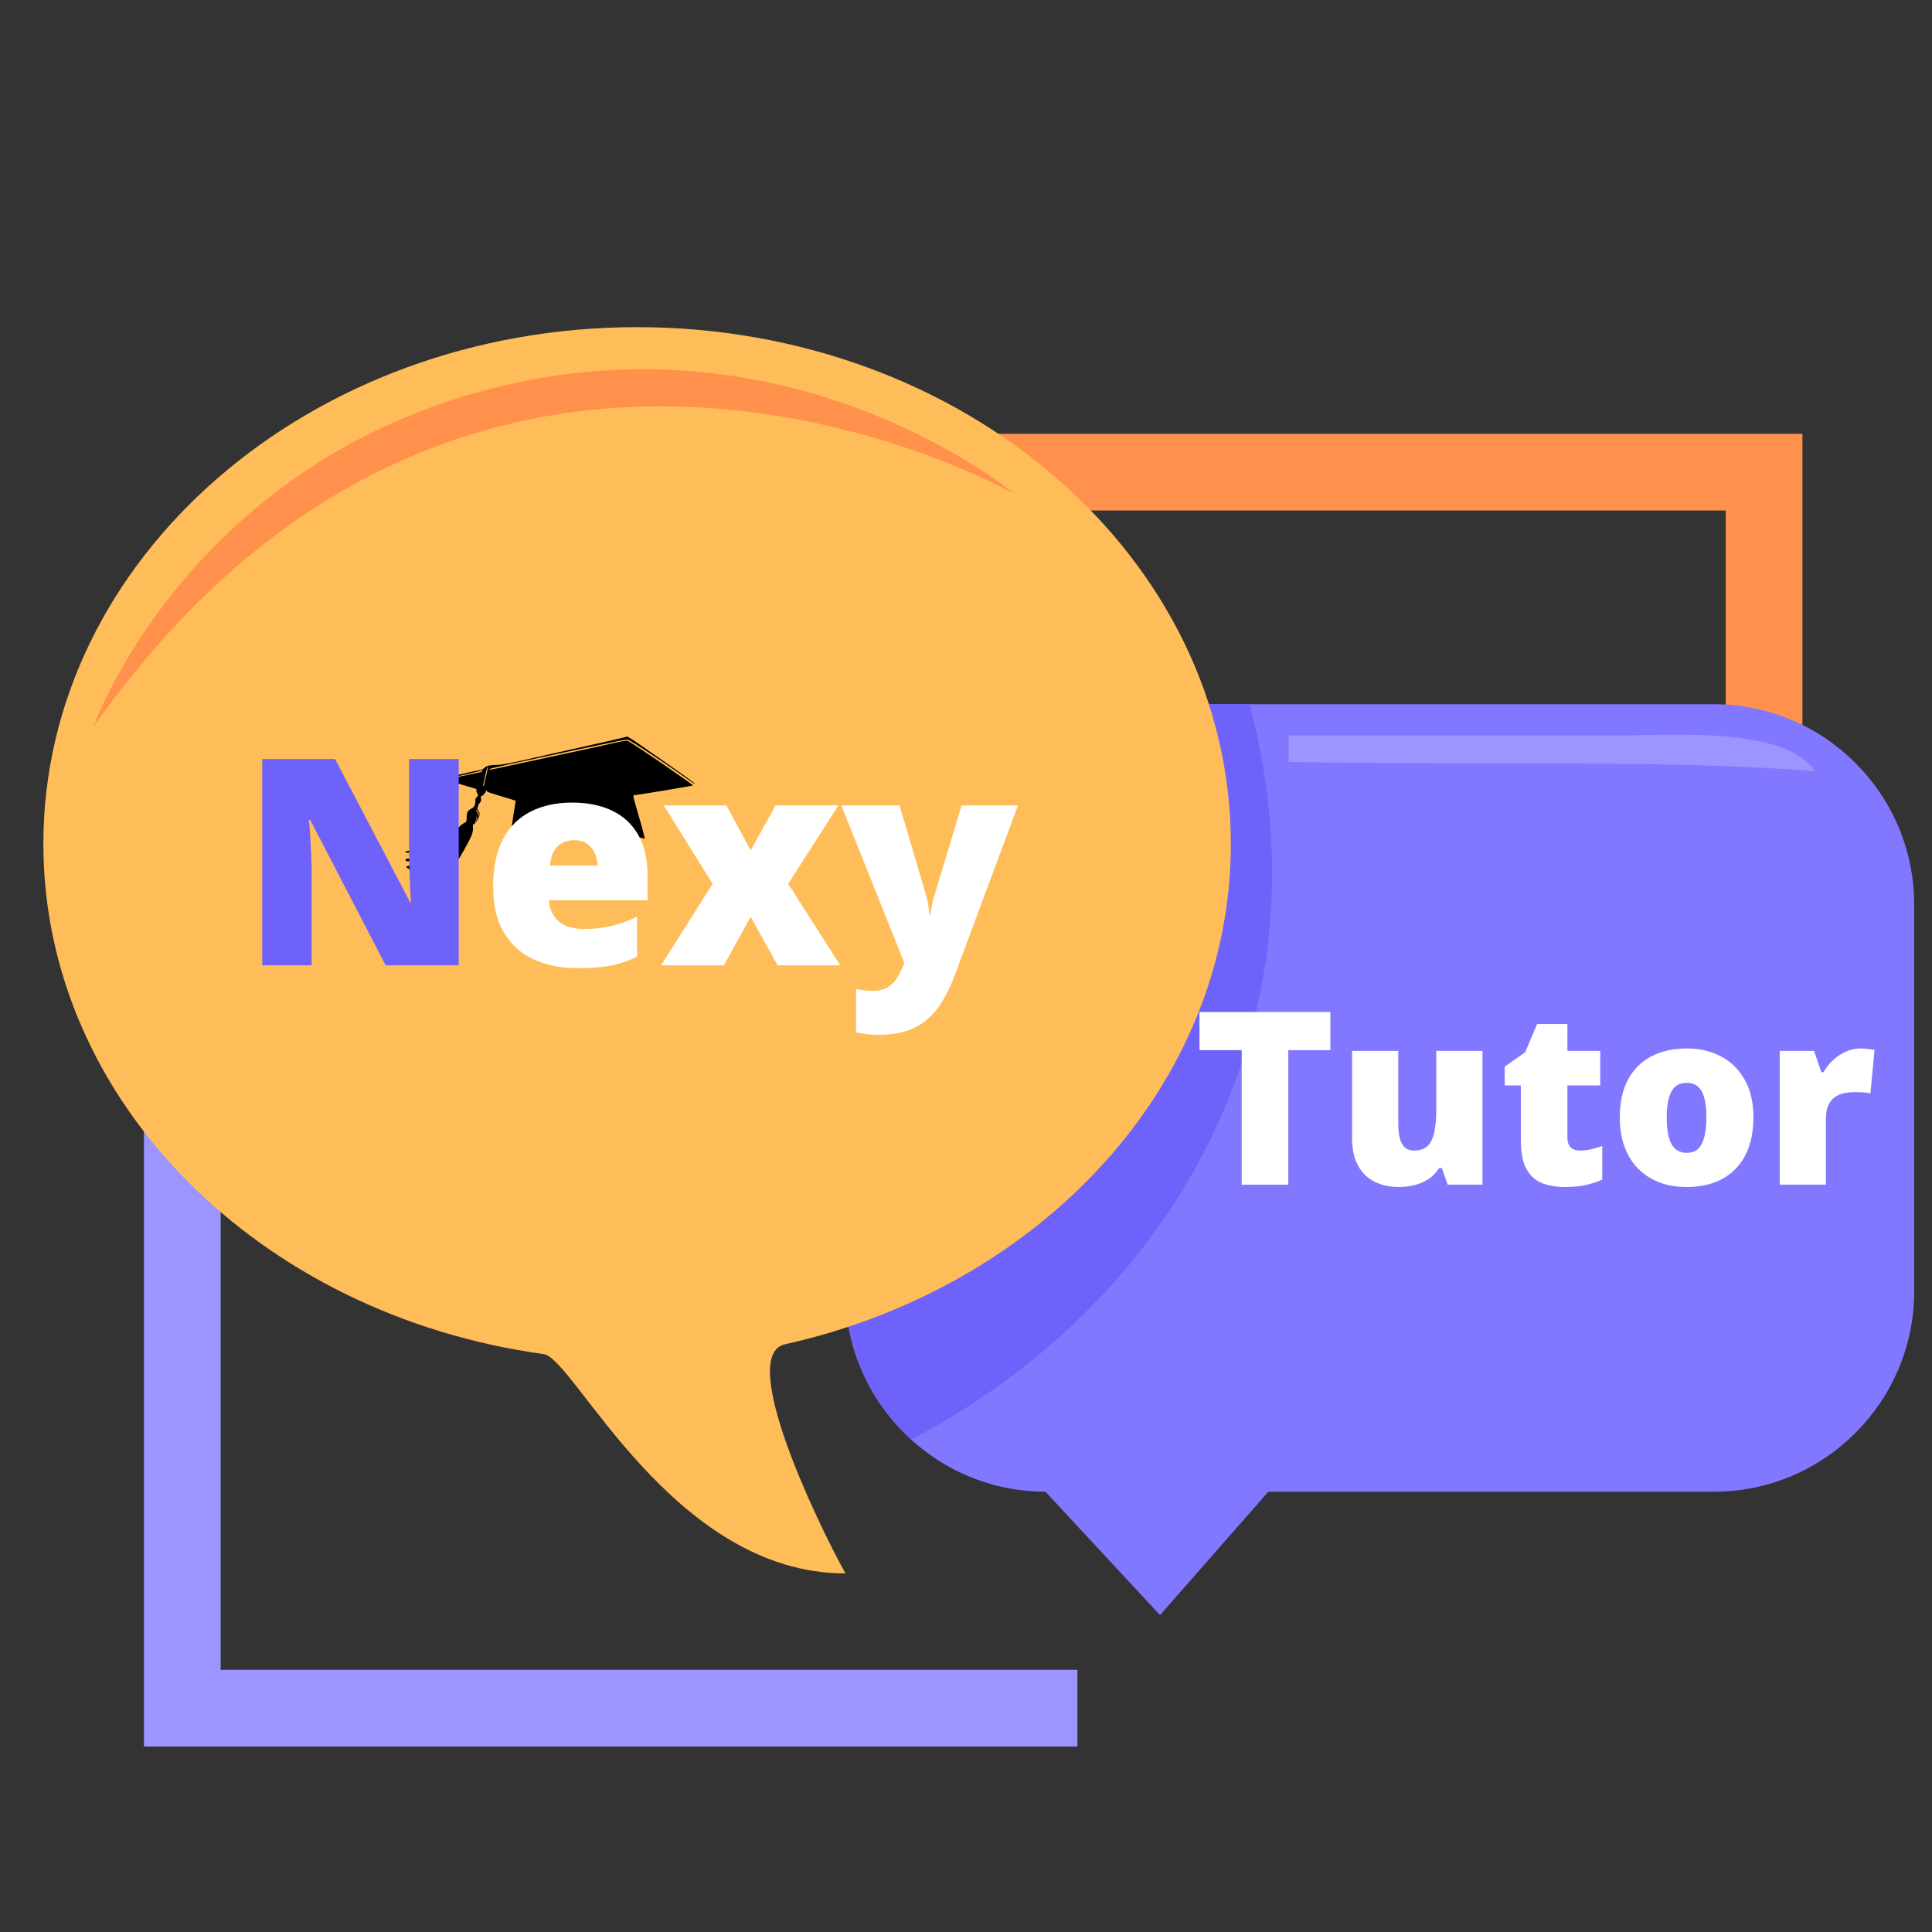 <svg xmlns="http://www.w3.org/2000/svg" xmlns:xlink="http://www.w3.org/1999/xlink" width="500" zoomAndPan="magnify" viewBox="0 0 375 375" height="500" preserveAspectRatio="xMidYMid meet" version="1.2"><rect x="0" y="0" width="375" height="375" fill="#333333" stroke="none"/><defs><clipPath id="b16cfdc1df"><path d="M 168.656 84.199 L 349.852 84.199 L 349.852 99.094 L 168.656 99.094 Z M 334.961 99.094 L 349.852 99.094 L 349.852 265.398 L 334.961 265.398 Z M 334.961 99.094 "/></clipPath><clipPath id="6dbf61a875"><path d="M 27.938 157.805 L 42.832 157.805 L 42.832 189.824 L 27.938 189.824 Z M 27.938 189.824 L 42.832 189.824 L 42.832 324.109 L 27.938 324.109 Z M 27.938 324.109 L 209.133 324.109 L 209.133 339 L 27.938 339 Z M 27.938 324.109 "/></clipPath><clipPath id="8fd38771ec"><path d="M 164.008 136.625 L 371.535 136.625 L 371.535 313.488 L 164.008 313.488 Z M 164.008 136.625 "/></clipPath><clipPath id="ac5fda0243"><path d="M 8.312 63 L 239 63 L 239 306 L 8.312 306 Z M 8.312 63 "/></clipPath><clipPath id="afce894e03"><path d="M 86 142.965 L 134.91 142.965 L 134.91 164 L 86 164 Z M 86 142.965 "/></clipPath><clipPath id="91b3c5b864"><path d="M 78.66 152 L 95 152 L 95 172.965 L 78.66 172.965 Z M 78.66 152 "/></clipPath></defs><g id="b25c49d943"><g clip-rule="nonzero" clip-path="url(#b16cfdc1df)"><path style=" stroke:none;fill-rule:nonzero;fill:#ff914d;fill-opacity:1;" d="M 349.852 84.199 L 349.852 265.398 L 168.656 265.398 L 168.656 84.199 Z M 349.852 84.199 "/></g><g clip-rule="nonzero" clip-path="url(#6dbf61a875)"><path style=" stroke:none;fill-rule:nonzero;fill:#9c94ff;fill-opacity:1;" d="M 27.938 339 L 27.938 157.805 L 209.133 157.805 L 209.133 339 Z M 27.938 339 "/></g><g clip-rule="nonzero" clip-path="url(#8fd38771ec)"><path style=" stroke:none;fill-rule:nonzero;fill:#8277ff;fill-opacity:1;" d="M 332.719 289.539 L 246.184 289.539 L 225.156 313.488 L 202.918 289.539 C 181.566 289.539 164.098 272.07 164.098 250.719 L 164.098 175.508 C 164.098 154.156 181.566 136.688 202.918 136.688 L 332.719 136.688 C 354.07 136.688 371.535 154.156 371.535 175.508 L 371.535 250.719 C 371.535 272.07 354.07 289.539 332.719 289.539 "/></g><path style=" stroke:none;fill-rule:nonzero;fill:#6e62fa;fill-opacity:1;" d="M 176.898 279.406 C 230.113 251.32 258.316 196.121 242.543 136.688 L 202.918 136.688 C 181.566 136.688 164.098 154.156 164.098 175.508 L 164.098 250.719 C 164.098 262.07 169.066 272.293 176.898 279.406 "/><g clip-rule="nonzero" clip-path="url(#ac5fda0243)"><path style=" stroke:none;fill-rule:nonzero;fill:#ffbd59;fill-opacity:1;" d="M 238.906 163.781 C 238.906 210.539 202.129 249.824 152.371 260.926 C 143.191 262.973 158.031 294.391 164.098 305.402 C 130.535 305.402 111.445 263.641 105.543 262.832 C 50.504 255.27 8.418 213.801 8.418 163.781 C 8.418 108.395 60.016 63.5 123.66 63.5 C 187.309 63.5 238.906 108.395 238.906 163.781 "/></g><path style=" stroke:none;fill-rule:nonzero;fill:#ff914d;fill-opacity:1;" d="M 18.137 141.055 C 18.137 141.055 35.965 90.754 95.176 75.473 C 154.391 60.191 196.852 95.848 196.852 95.848 C 196.852 95.848 92.312 36 18.137 141.055 "/><path style=" stroke:none;fill-rule:nonzero;fill:#9c94ff;fill-opacity:1;" d="M 250.125 142.746 C 250.125 142.746 304.715 142.746 314.422 142.746 C 324.125 142.746 346.566 140.926 352.328 149.723 C 352.328 149.723 337.773 148.207 304.414 148.207 C 271.051 148.207 250.125 147.902 250.125 147.902 L 250.125 142.746 "/><g clip-rule="nonzero" clip-path="url(#afce894e03)"><path style=" stroke:none;fill-rule:nonzero;fill:#000000;fill-opacity:1;" d="M 99.484 163.402 C 100.164 162.797 101.199 162.246 102.195 161.969 C 102.953 161.758 105.414 161.293 106.418 161.172 C 106.68 161.141 107.391 161.051 108.004 160.977 C 108.695 160.887 110.348 160.836 112.391 160.84 C 115.25 160.84 115.859 160.871 117.125 161.078 C 118.773 161.344 119.801 161.598 121.164 162.066 C 121.793 162.285 122.324 162.395 122.75 162.398 C 123.375 162.402 124.574 162.602 124.961 162.77 C 125.133 162.844 125.145 162.809 125.078 162.434 C 124.992 161.926 123.969 158.242 123.246 155.824 C 122.641 153.801 123.18 154.348 123.18 154.348 L 123.656 154.281 C 125.648 153.992 134.465 152.52 134.52 152.465 C 134.637 152.348 123.219 144.531 121.895 143.82 C 121.715 143.723 121.297 143.773 119.832 144.078 C 118.824 144.285 117.734 144.523 117.418 144.605 C 116.824 144.762 115.488 145.051 109.324 146.371 C 107.406 146.785 104.027 147.512 101.816 147.992 C 95.523 149.359 95.301 149.402 95.117 149.359 C 94.73 149.266 95.289 149.117 99.438 148.219 C 100.281 148.035 102.875 147.473 105.199 146.965 C 107.527 146.457 110.453 145.832 111.703 145.574 C 112.957 145.312 115.707 144.738 117.82 144.293 C 121.324 143.551 121.688 143.492 121.996 143.625 C 122.754 143.949 128.41 147.664 131.801 150.066 C 134.578 152.035 134.867 152.23 134.867 152.145 C 134.867 152.008 133.184 150.777 129.473 148.203 C 127.234 146.648 124.781 144.941 124.027 144.414 C 123.27 143.883 122.449 143.34 122.203 143.207 L 121.758 142.961 L 120.988 143.164 C 120.082 143.402 118.473 143.77 110.383 145.574 C 107.066 146.312 103.949 147.016 103.457 147.133 C 99.707 148.023 97.43 148.457 96.371 148.477 C 94.949 148.508 94.43 148.633 94.004 149.055 C 93.816 149.238 93.617 149.387 93.562 149.387 C 93.359 149.375 86.938 150.816 86.945 150.918 C 86.965 151.207 93.395 149.625 93.531 149.539 C 93.582 149.508 93.621 149.555 93.621 149.645 C 93.621 149.758 93.391 149.855 92.852 149.969 C 91.789 150.195 88.664 150.852 87.645 151.059 C 87.18 151.156 86.758 151.273 86.711 151.32 C 86.621 151.41 87.117 151.574 89.441 152.238 C 90.199 152.457 91.23 152.762 91.73 152.922 L 92.648 153.211 L 92.949 152.965 C 93.113 152.832 93.355 152.723 93.484 152.723 C 93.645 152.723 93.738 152.645 93.77 152.48 C 94.316 149.75 94.551 148.852 94.723 148.852 C 94.742 148.852 94.695 149.129 94.613 149.469 C 93.816 152.82 93.828 152.762 94.031 152.938 C 94.137 153.023 94.305 153.242 94.406 153.418 C 94.57 153.715 94.742 153.789 96.352 154.27 C 97.32 154.562 98.559 154.938 99.105 155.109 L 100.098 155.422 L 100.031 155.816 C 99.539 158.84 98.906 163.266 98.93 163.531 L 98.961 163.875 Z M 99.484 163.402 "/></g><g clip-rule="nonzero" clip-path="url(#91b3c5b864)"><path style=" stroke:none;fill-rule:nonzero;fill:#000000;fill-opacity:1;" d="M 84.5 172.066 C 84.75 171.656 85.371 170.871 85.879 170.32 C 86.723 169.406 87.547 168.379 88.551 166.996 C 88.945 166.453 89.172 166.195 89.016 166.473 C 88.609 167.176 87.738 168.398 86.973 169.34 C 85.633 170.98 85.051 171.75 84.879 172.113 C 84.727 172.434 84.727 172.434 85.055 172.062 C 87.047 169.781 88.586 167.621 89.992 165.129 C 91.551 162.371 91.875 161.555 91.797 160.605 C 91.766 160.191 91.789 160.023 91.883 160.023 C 92.082 160.023 92.629 159.336 92.871 158.777 C 93.148 158.148 93.148 157.766 92.879 157.418 C 92.762 157.266 92.668 157.078 92.668 157 C 92.668 156.641 92.906 156.051 93.156 155.777 C 93.391 155.52 93.418 155.418 93.359 155.02 C 93.301 154.625 93.32 154.551 93.504 154.492 C 93.859 154.379 94.359 153.711 94.359 153.352 C 94.359 152.605 93.379 152.133 92.793 152.59 C 92.465 152.848 92.363 153.574 92.602 153.945 C 92.84 154.316 92.816 154.531 92.508 154.777 C 92.293 154.949 92.246 155.078 92.262 155.441 C 92.289 156.234 92.078 156.668 91.527 156.938 C 90.801 157.293 90.613 157.621 90.586 158.578 C 90.574 159.02 90.535 159.43 90.5 159.488 C 90.461 159.551 90.273 159.664 90.078 159.746 C 89.887 159.832 89.305 160.297 88.789 160.785 C 86.379 163.07 82.746 164.746 79.367 165.137 C 78.879 165.191 78.707 165.254 78.707 165.375 C 78.707 165.512 78.848 165.527 79.633 165.473 C 80.141 165.438 80.914 165.316 81.352 165.199 C 82.863 164.801 85.07 163.824 86.375 162.977 C 86.695 162.77 86.957 162.625 86.957 162.656 C 86.957 162.688 86.516 163.012 85.977 163.371 C 84.969 164.047 84.34 164.371 82.887 164.961 C 81.668 165.457 81.602 165.488 81.75 165.5 C 82 165.512 84.262 164.625 84.945 164.242 C 85.539 163.91 86.273 163.426 87.094 162.82 C 87.309 162.66 87.309 162.664 87.141 162.93 C 86.977 163.18 86.359 163.691 85.633 164.176 C 84.918 164.656 81.199 166.258 80.172 166.531 C 79.844 166.617 79.375 166.688 79.133 166.688 C 78.738 166.688 78.695 166.711 78.727 166.93 C 78.758 167.152 78.82 167.172 79.605 167.207 C 81.234 167.273 82.77 166.867 84.609 165.883 C 85.117 165.613 85.41 165.492 85.266 165.609 C 84.645 166.113 82.203 167.234 80.824 167.652 C 80.039 167.891 79.289 168.086 79.156 168.086 C 78.832 168.086 78.828 168.484 79.152 168.535 C 79.301 168.555 79.41 168.668 79.449 168.836 C 79.516 169.125 79.781 169.176 80.289 169.004 L 80.547 168.918 L 80.262 169.262 C 79.895 169.703 79.902 169.922 80.293 170.219 C 80.547 170.406 80.602 170.512 80.547 170.723 C 80.457 171.086 80.672 171.062 80.867 170.684 C 80.949 170.516 81.105 170.312 81.211 170.227 C 81.395 170.082 81.395 170.086 81.219 170.297 C 80.969 170.598 80.984 170.633 81.352 170.578 C 81.527 170.555 81.668 170.559 81.668 170.594 C 81.668 170.629 81.527 170.734 81.352 170.824 C 81.121 170.945 81.035 171.07 81.035 171.27 C 81.035 171.465 81.078 171.527 81.188 171.488 C 81.27 171.453 81.359 171.484 81.383 171.555 C 81.414 171.633 81.613 171.516 81.895 171.254 L 81.961 171.258 C 81.492 171.773 81.477 171.871 81.828 172.062 C 82.082 172.199 82.125 172.18 82.59 171.73 L 83.082 171.254 L 82.691 171.82 C 82.477 172.129 82.305 172.434 82.305 172.492 C 82.305 172.785 82.656 172.504 83.418 171.605 C 84.121 170.777 86.879 167.812 87.477 167.215 C 87.82 166.867 85.844 169.148 85.176 169.898 C 84.789 170.336 84.297 170.93 84.082 171.219 C 83.867 171.508 83.52 171.945 83.312 172.191 C 82.883 172.699 82.852 172.812 83.145 172.812 C 83.273 172.812 83.48 172.617 83.691 172.301 C 84.242 171.477 84.832 170.766 85.641 169.965 C 86.055 169.551 86.664 168.84 86.992 168.387 C 87.32 167.934 87.648 167.523 87.723 167.477 C 88.074 167.258 86.02 169.887 85.586 170.215 C 85.145 170.543 83.891 172.426 83.891 172.754 C 83.891 172.961 84.109 172.711 84.5 172.066 Z M 82.016 171.555 C 82.168 171.395 82.301 171.527 82.141 171.68 C 81.758 172.039 81.648 171.926 82.016 171.555 Z M 82.672 170.879 C 82.609 170.98 82.711 170.82 82.672 170.879 Z M 80.398 169.711 C 80.398 169.656 80.457 169.566 80.531 169.504 C 80.68 169.379 81.797 168.934 81.844 168.98 C 81.883 169.02 80.582 169.801 80.48 169.801 C 80.434 169.805 80.398 169.762 80.398 169.711 Z M 92.34 159.266 C 92.473 159.039 92.531 158.797 92.5 158.582 L 92.453 158.25 L 92.57 158.543 C 92.664 158.789 92.645 158.91 92.445 159.27 C 92.312 159.504 92.188 159.68 92.168 159.66 C 92.145 159.637 92.223 159.461 92.34 159.266 Z M 92.438 157.371 C 92.363 157.277 92.359 157.23 92.434 157.23 C 92.602 157.23 92.984 157.922 92.977 158.211 C 92.973 158.41 92.926 158.363 92.762 157.988 C 92.648 157.727 92.5 157.445 92.438 157.371 Z M 92.438 157.371 "/></g><g style="fill:#6e62fa;fill-opacity:1;"><g transform="translate(46.57, 187.373)"><path style="stroke:none" d="M 42.469 0 L 28.281 0 L 13.641 -28.219 L 13.391 -28.219 C 13.484 -27.363 13.566 -26.332 13.641 -25.125 C 13.711 -23.914 13.773 -22.688 13.828 -21.438 C 13.891 -20.188 13.922 -19.062 13.922 -18.062 L 13.922 0 L 4.328 0 L 4.328 -40.047 L 18.469 -40.047 L 33.047 -12.219 L 33.203 -12.219 C 33.148 -13.094 33.094 -14.109 33.031 -15.266 C 32.977 -16.43 32.93 -17.609 32.891 -18.797 C 32.848 -19.984 32.828 -21.031 32.828 -21.938 L 32.828 -40.047 L 42.469 -40.047 Z M 42.469 0 "/></g></g><g style="fill:#ffffff;fill-opacity:1;"><g transform="translate(93.362, 187.373)"><path style="stroke:none" d="M 17.672 -31.594 C 20.68 -31.594 23.281 -31.066 25.469 -30.016 C 27.664 -28.961 29.359 -27.383 30.547 -25.281 C 31.734 -23.188 32.328 -20.555 32.328 -17.391 L 32.328 -12.625 L 13.172 -12.625 C 13.266 -11 13.875 -9.664 15 -8.625 C 16.125 -7.582 17.781 -7.062 19.969 -7.062 C 21.906 -7.062 23.68 -7.254 25.297 -7.641 C 26.91 -8.023 28.578 -8.617 30.297 -9.422 L 30.297 -1.719 C 28.805 -0.938 27.172 -0.363 25.391 0 C 23.617 0.363 21.383 0.547 18.688 0.547 C 15.562 0.547 12.766 -0.008 10.297 -1.125 C 7.836 -2.238 5.898 -3.961 4.484 -6.297 C 3.066 -8.641 2.359 -11.645 2.359 -15.312 C 2.359 -19.039 2.992 -22.102 4.266 -24.5 C 5.547 -26.906 7.336 -28.688 9.641 -29.844 C 11.941 -31.008 14.617 -31.594 17.672 -31.594 Z M 18.062 -24.297 C 16.801 -24.297 15.742 -23.898 14.891 -23.109 C 14.035 -22.316 13.535 -21.07 13.391 -19.375 L 22.609 -19.375 C 22.586 -20.281 22.398 -21.109 22.047 -21.859 C 21.703 -22.609 21.195 -23.203 20.531 -23.641 C 19.863 -24.078 19.039 -24.297 18.062 -24.297 Z M 18.062 -24.297 "/></g></g><g style="fill:#ffffff;fill-opacity:1;"><g transform="translate(128.035, 187.373)"><path style="stroke:none" d="M 10.281 -15.828 L 0.797 -31.047 L 12.953 -31.047 L 17.672 -22.328 L 22.5 -31.047 L 34.688 -31.047 L 24.953 -15.828 L 35.062 0 L 22.906 0 L 17.672 -9.422 L 12.469 0 L 0.281 0 Z M 10.281 -15.828 "/></g></g><g style="fill:#ffffff;fill-opacity:1;"><g transform="translate(163.365, 187.373)"><path style="stroke:none" d="M -0.062 -31.047 L 11.234 -31.047 L 16.5 -13.234 C 16.57 -12.973 16.645 -12.656 16.719 -12.281 C 16.789 -11.906 16.852 -11.508 16.906 -11.094 C 16.957 -10.676 16.992 -10.266 17.016 -9.859 L 17.234 -9.859 C 17.328 -10.609 17.43 -11.258 17.547 -11.812 C 17.66 -12.375 17.773 -12.828 17.891 -13.172 L 23.281 -31.047 L 34.219 -31.047 L 21.938 1.969 C 20.988 4.488 19.891 6.602 18.641 8.312 C 17.391 10.02 15.848 11.305 14.016 12.172 C 12.18 13.047 9.898 13.484 7.172 13.484 C 6.191 13.484 5.348 13.43 4.641 13.328 C 3.941 13.223 3.328 13.117 2.797 13.016 L 2.797 4.609 C 3.191 4.68 3.68 4.754 4.266 4.828 C 4.859 4.898 5.473 4.938 6.109 4.938 C 7.297 4.938 8.258 4.695 9 4.219 C 9.738 3.738 10.344 3.109 10.812 2.328 C 11.289 1.555 11.707 0.723 12.062 -0.172 L 12.172 -0.438 Z M -0.062 -31.047 "/></g></g><g style="fill:#ffffff;fill-opacity:1;"><g transform="translate(231.651, 229.945)"><path style="stroke:none" d="M 18.406 0 L 9.359 0 L 9.359 -26.109 L 1.172 -26.109 L 1.172 -33.516 L 26.578 -33.516 L 26.578 -26.109 L 18.406 -26.109 Z M 18.406 0 "/></g></g><g style="fill:#ffffff;fill-opacity:1;"><g transform="translate(259.388, 229.945)"><path style="stroke:none" d="M 28.359 -25.969 L 28.359 0 L 21.594 0 L 20.469 -3.234 L 19.953 -3.234 C 19.41 -2.359 18.727 -1.648 17.906 -1.109 C 17.094 -0.566 16.188 -0.172 15.188 0.078 C 14.195 0.328 13.172 0.453 12.109 0.453 C 10.41 0.453 8.875 0.125 7.5 -0.531 C 6.133 -1.188 5.051 -2.219 4.25 -3.625 C 3.445 -5.031 3.047 -6.844 3.047 -9.062 L 3.047 -25.969 L 12.016 -25.969 L 12.016 -11.781 C 12.016 -10.102 12.254 -8.82 12.734 -7.938 C 13.211 -7.062 14.004 -6.625 15.109 -6.625 C 16.242 -6.625 17.117 -6.926 17.734 -7.531 C 18.348 -8.145 18.773 -9.047 19.016 -10.234 C 19.266 -11.43 19.391 -12.891 19.391 -14.609 L 19.391 -25.969 Z M 28.359 -25.969 "/></g></g><g style="fill:#ffffff;fill-opacity:1;"><g transform="translate(290.839, 229.945)"><path style="stroke:none" d="M 15.812 -6.625 C 16.625 -6.625 17.363 -6.707 18.031 -6.875 C 18.707 -7.039 19.414 -7.254 20.156 -7.516 L 20.156 -0.984 C 19.176 -0.555 18.141 -0.211 17.047 0.047 C 15.953 0.316 14.555 0.453 12.859 0.453 C 11.18 0.453 9.695 0.191 8.406 -0.328 C 7.125 -0.859 6.129 -1.773 5.422 -3.078 C 4.711 -4.391 4.359 -6.211 4.359 -8.547 L 4.359 -19.266 L 1.219 -19.266 L 1.219 -22.906 L 5.203 -25.719 L 7.516 -31.188 L 13.391 -31.188 L 13.391 -25.969 L 19.766 -25.969 L 19.766 -19.266 L 13.391 -19.266 L 13.391 -9.141 C 13.391 -8.305 13.602 -7.676 14.031 -7.25 C 14.457 -6.832 15.051 -6.625 15.812 -6.625 Z M 15.812 -6.625 "/></g></g><g style="fill:#ffffff;fill-opacity:1;"><g transform="translate(312.432, 229.945)"><path style="stroke:none" d="M 27.906 -13.047 C 27.906 -10.879 27.602 -8.953 27 -7.266 C 26.406 -5.586 25.539 -4.176 24.406 -3.031 C 23.281 -1.883 21.914 -1.016 20.312 -0.422 C 18.707 0.16 16.895 0.453 14.875 0.453 C 13 0.453 11.273 0.16 9.703 -0.422 C 8.141 -1.016 6.773 -1.883 5.609 -3.031 C 4.453 -4.176 3.555 -5.586 2.922 -7.266 C 2.285 -8.953 1.969 -10.879 1.969 -13.047 C 1.969 -15.922 2.488 -18.348 3.531 -20.328 C 4.582 -22.316 6.082 -23.832 8.031 -24.875 C 9.977 -25.914 12.305 -26.438 15.016 -26.438 C 17.504 -26.438 19.719 -25.914 21.656 -24.875 C 23.602 -23.832 25.129 -22.316 26.234 -20.328 C 27.348 -18.348 27.906 -15.922 27.906 -13.047 Z M 11.078 -13.047 C 11.078 -11.566 11.207 -10.316 11.469 -9.297 C 11.727 -8.273 12.145 -7.5 12.719 -6.969 C 13.289 -6.445 14.039 -6.188 14.969 -6.188 C 15.906 -6.188 16.645 -6.445 17.188 -6.969 C 17.738 -7.5 18.141 -8.273 18.391 -9.297 C 18.648 -10.316 18.781 -11.566 18.781 -13.047 C 18.781 -14.523 18.648 -15.758 18.391 -16.75 C 18.141 -17.75 17.734 -18.5 17.172 -19 C 16.617 -19.508 15.867 -19.766 14.922 -19.766 C 13.566 -19.766 12.586 -19.195 11.984 -18.062 C 11.379 -16.938 11.078 -15.266 11.078 -13.047 Z M 11.078 -13.047 "/></g></g><g style="fill:#ffffff;fill-opacity:1;"><g transform="translate(342.347, 229.945)"><path style="stroke:none" d="M 18.781 -26.438 C 19.27 -26.438 19.781 -26.398 20.312 -26.328 C 20.844 -26.266 21.238 -26.207 21.5 -26.156 L 20.703 -17.703 C 20.41 -17.773 20.035 -17.836 19.578 -17.891 C 19.117 -17.941 18.477 -17.969 17.656 -17.969 C 17.094 -17.969 16.488 -17.914 15.844 -17.812 C 15.195 -17.707 14.586 -17.484 14.016 -17.141 C 13.441 -16.797 12.973 -16.273 12.609 -15.578 C 12.242 -14.879 12.062 -13.941 12.062 -12.766 L 12.062 0 L 3.094 0 L 3.094 -25.969 L 9.766 -25.969 L 11.172 -21.828 L 11.594 -21.828 C 12.07 -22.68 12.68 -23.457 13.422 -24.156 C 14.16 -24.852 14.992 -25.406 15.922 -25.812 C 16.848 -26.227 17.801 -26.438 18.781 -26.438 Z M 18.781 -26.438 "/></g></g></g></svg>